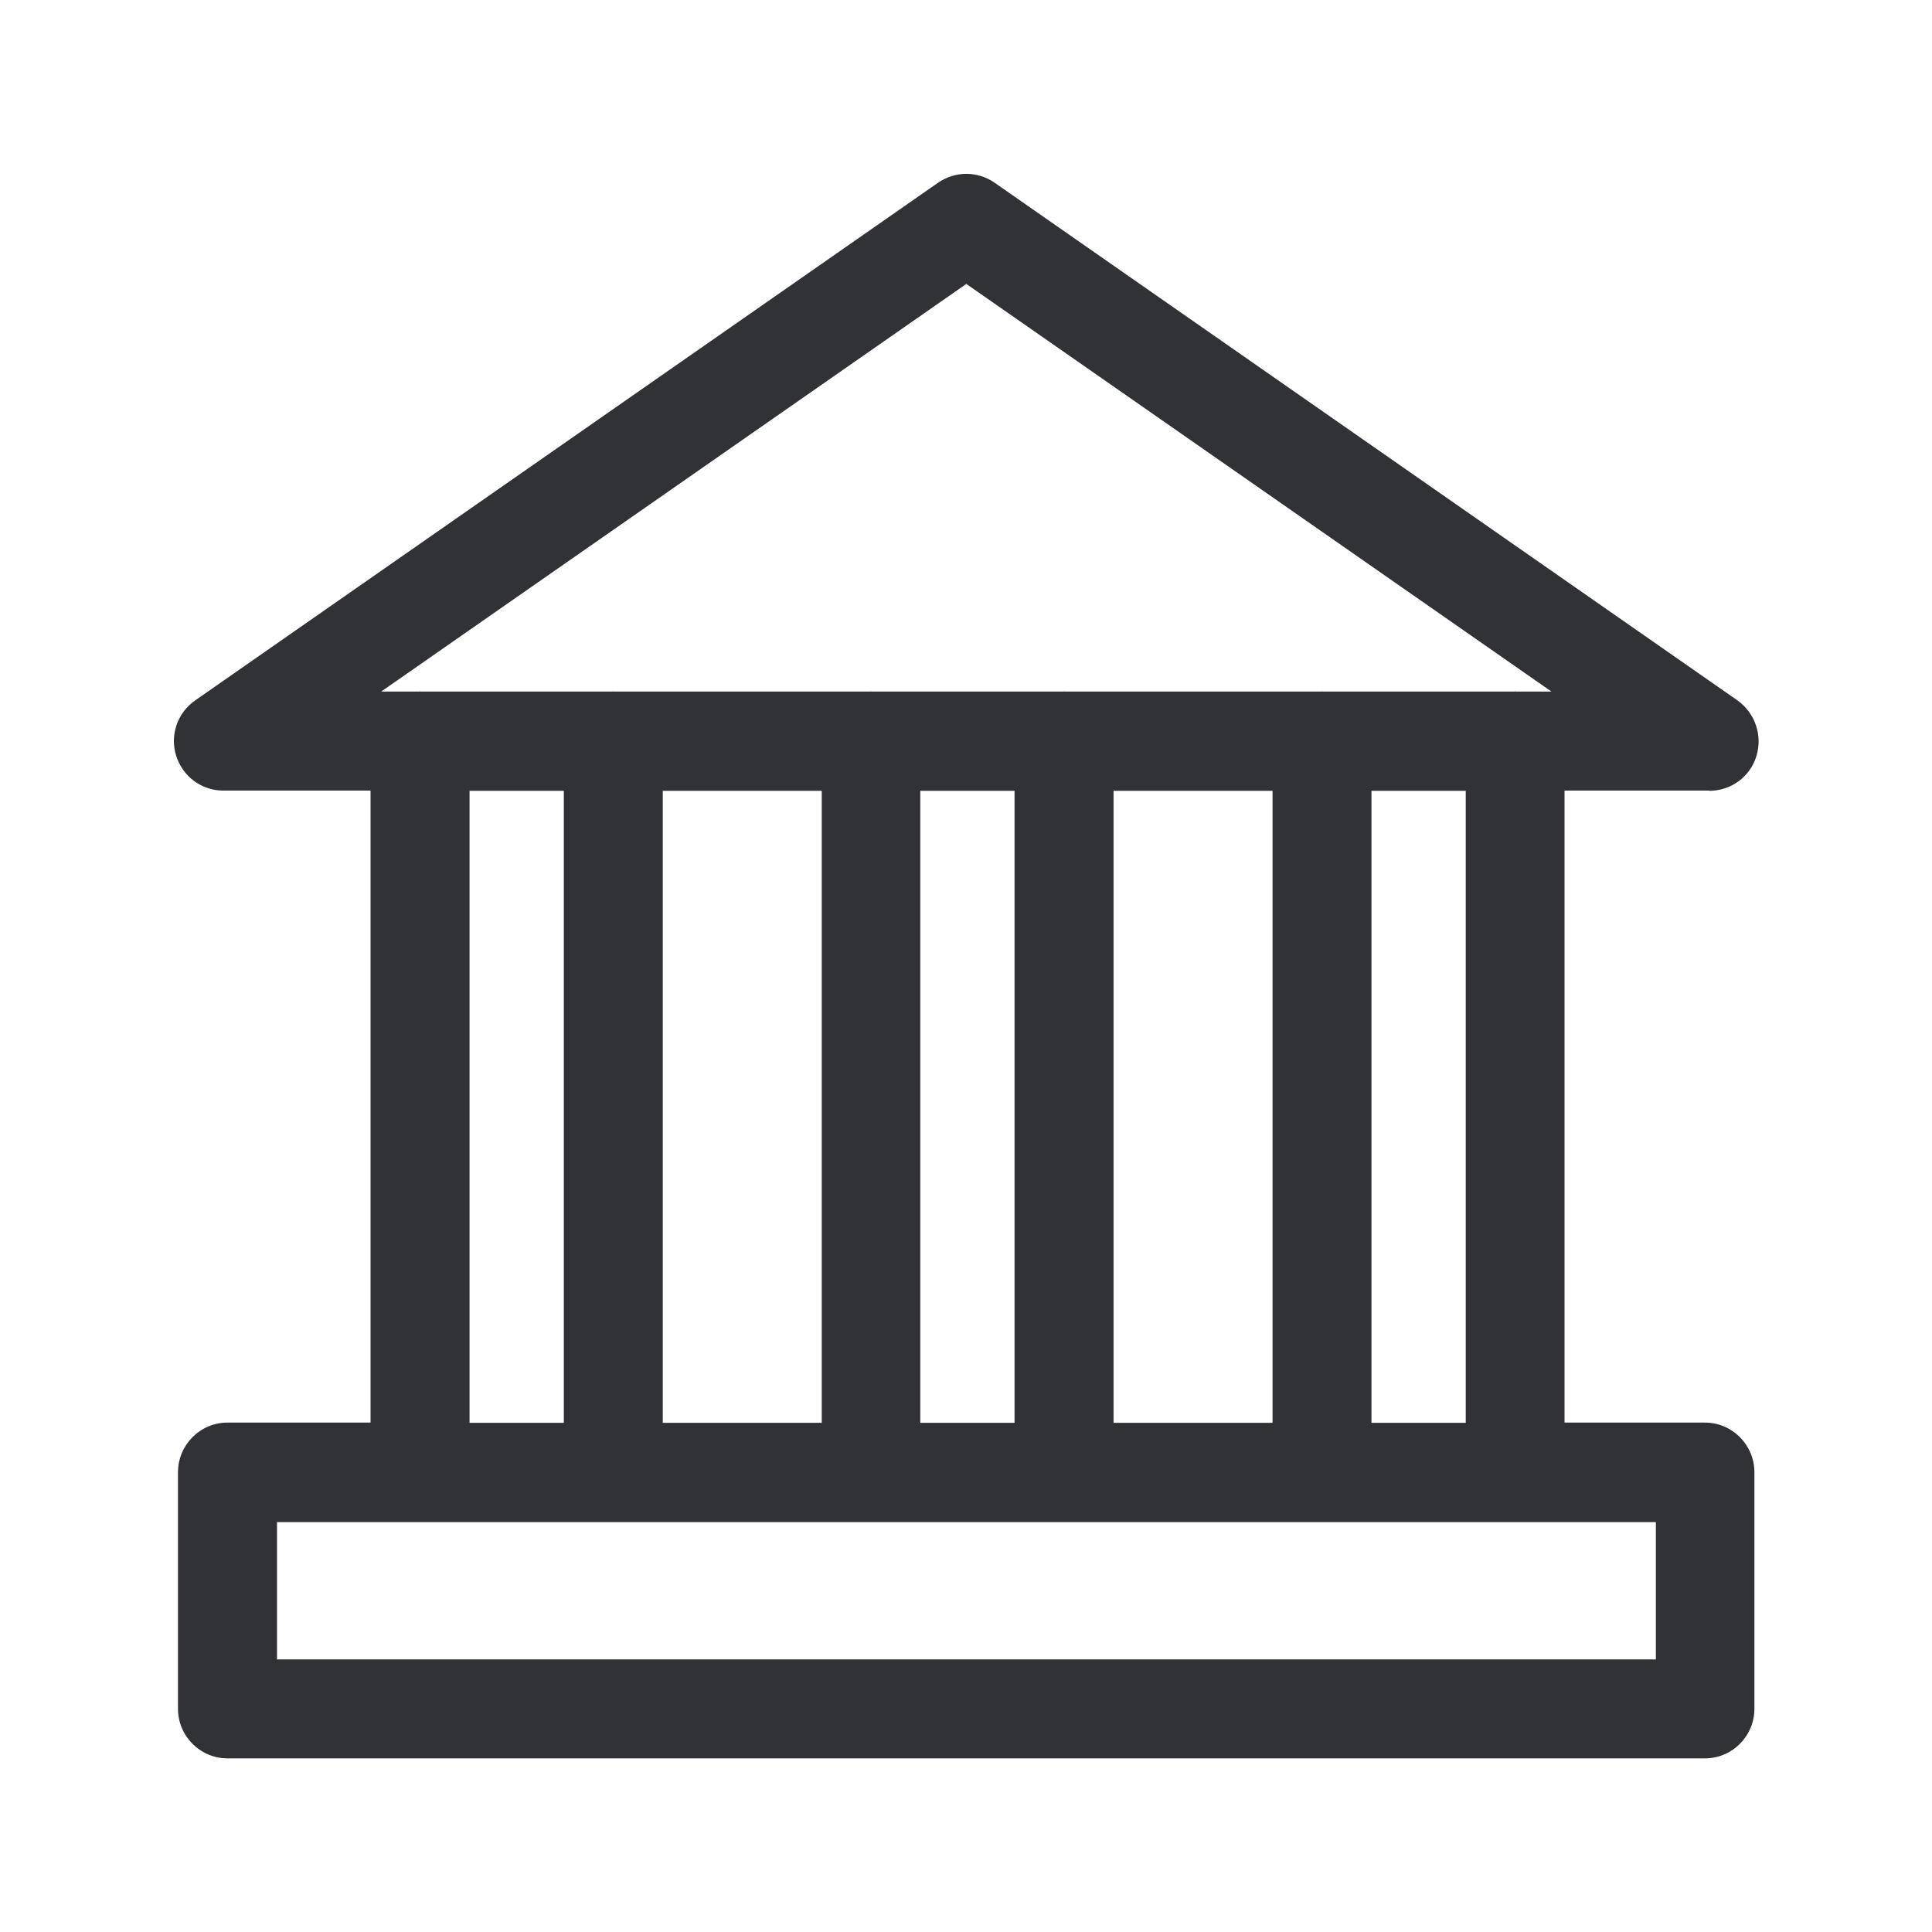 <svg width="24" height="24" viewBox="0 0 24 24" fill="none" xmlns="http://www.w3.org/2000/svg">
<path fill-rule="evenodd" clip-rule="evenodd" d="M21.819 9.392C21.741 9.65 21.502 9.824 21.233 9.824V9.821H19.435V17.672H21.18C21.519 17.672 21.794 17.95 21.794 18.289V21.227C21.794 21.566 21.519 21.843 21.18 21.843H2.825C2.486 21.843 2.211 21.566 2.211 21.227V18.289C2.211 17.95 2.486 17.672 2.825 17.672H4.603V9.821H2.774C2.505 9.821 2.27 9.647 2.189 9.39C2.107 9.135 2.203 8.855 2.424 8.701L11.654 2.269C11.867 2.123 12.144 2.123 12.354 2.269L21.584 8.701C21.802 8.857 21.897 9.135 21.819 9.392ZM18.208 17.675H17.037V9.824H18.208V17.675ZM3.441 20.614H20.57V18.908H3.441V20.614ZM7.004 17.675H5.833V9.824H7.004V17.675ZM11.432 17.675H12.603V9.824H11.432V17.675ZM10.208 17.675H8.233V9.824H10.208V17.675ZM13.833 17.675H15.808V9.824H13.833V17.675ZM19.273 8.591L12.004 3.527L4.735 8.591H5.208C5.212 8.591 5.213 8.59 5.214 8.59C5.215 8.589 5.216 8.588 5.217 8.588C5.218 8.588 5.219 8.589 5.221 8.59C5.222 8.591 5.224 8.591 5.225 8.591H7.609C7.61 8.591 7.612 8.591 7.613 8.59C7.614 8.589 7.616 8.588 7.617 8.588C7.619 8.588 7.62 8.589 7.621 8.59C7.623 8.591 7.624 8.591 7.626 8.591H10.81C10.812 8.591 10.813 8.591 10.815 8.59C10.816 8.589 10.818 8.588 10.819 8.588C10.82 8.588 10.822 8.589 10.823 8.59C10.825 8.591 10.826 8.591 10.827 8.591H13.211C13.213 8.591 13.214 8.591 13.215 8.59C13.217 8.589 13.218 8.588 13.22 8.588C13.221 8.588 13.222 8.589 13.224 8.59C13.225 8.591 13.226 8.591 13.228 8.591H16.413C16.414 8.591 16.416 8.591 16.417 8.59C16.418 8.589 16.42 8.588 16.421 8.588C16.423 8.588 16.424 8.589 16.425 8.59C16.427 8.591 16.428 8.591 16.43 8.591H18.813C18.815 8.591 18.816 8.591 18.817 8.59C18.819 8.589 18.82 8.588 18.822 8.588C18.823 8.588 18.823 8.589 18.824 8.589C18.826 8.59 18.828 8.591 18.83 8.591H19.273Z" fill="#313235"/>
</svg>
